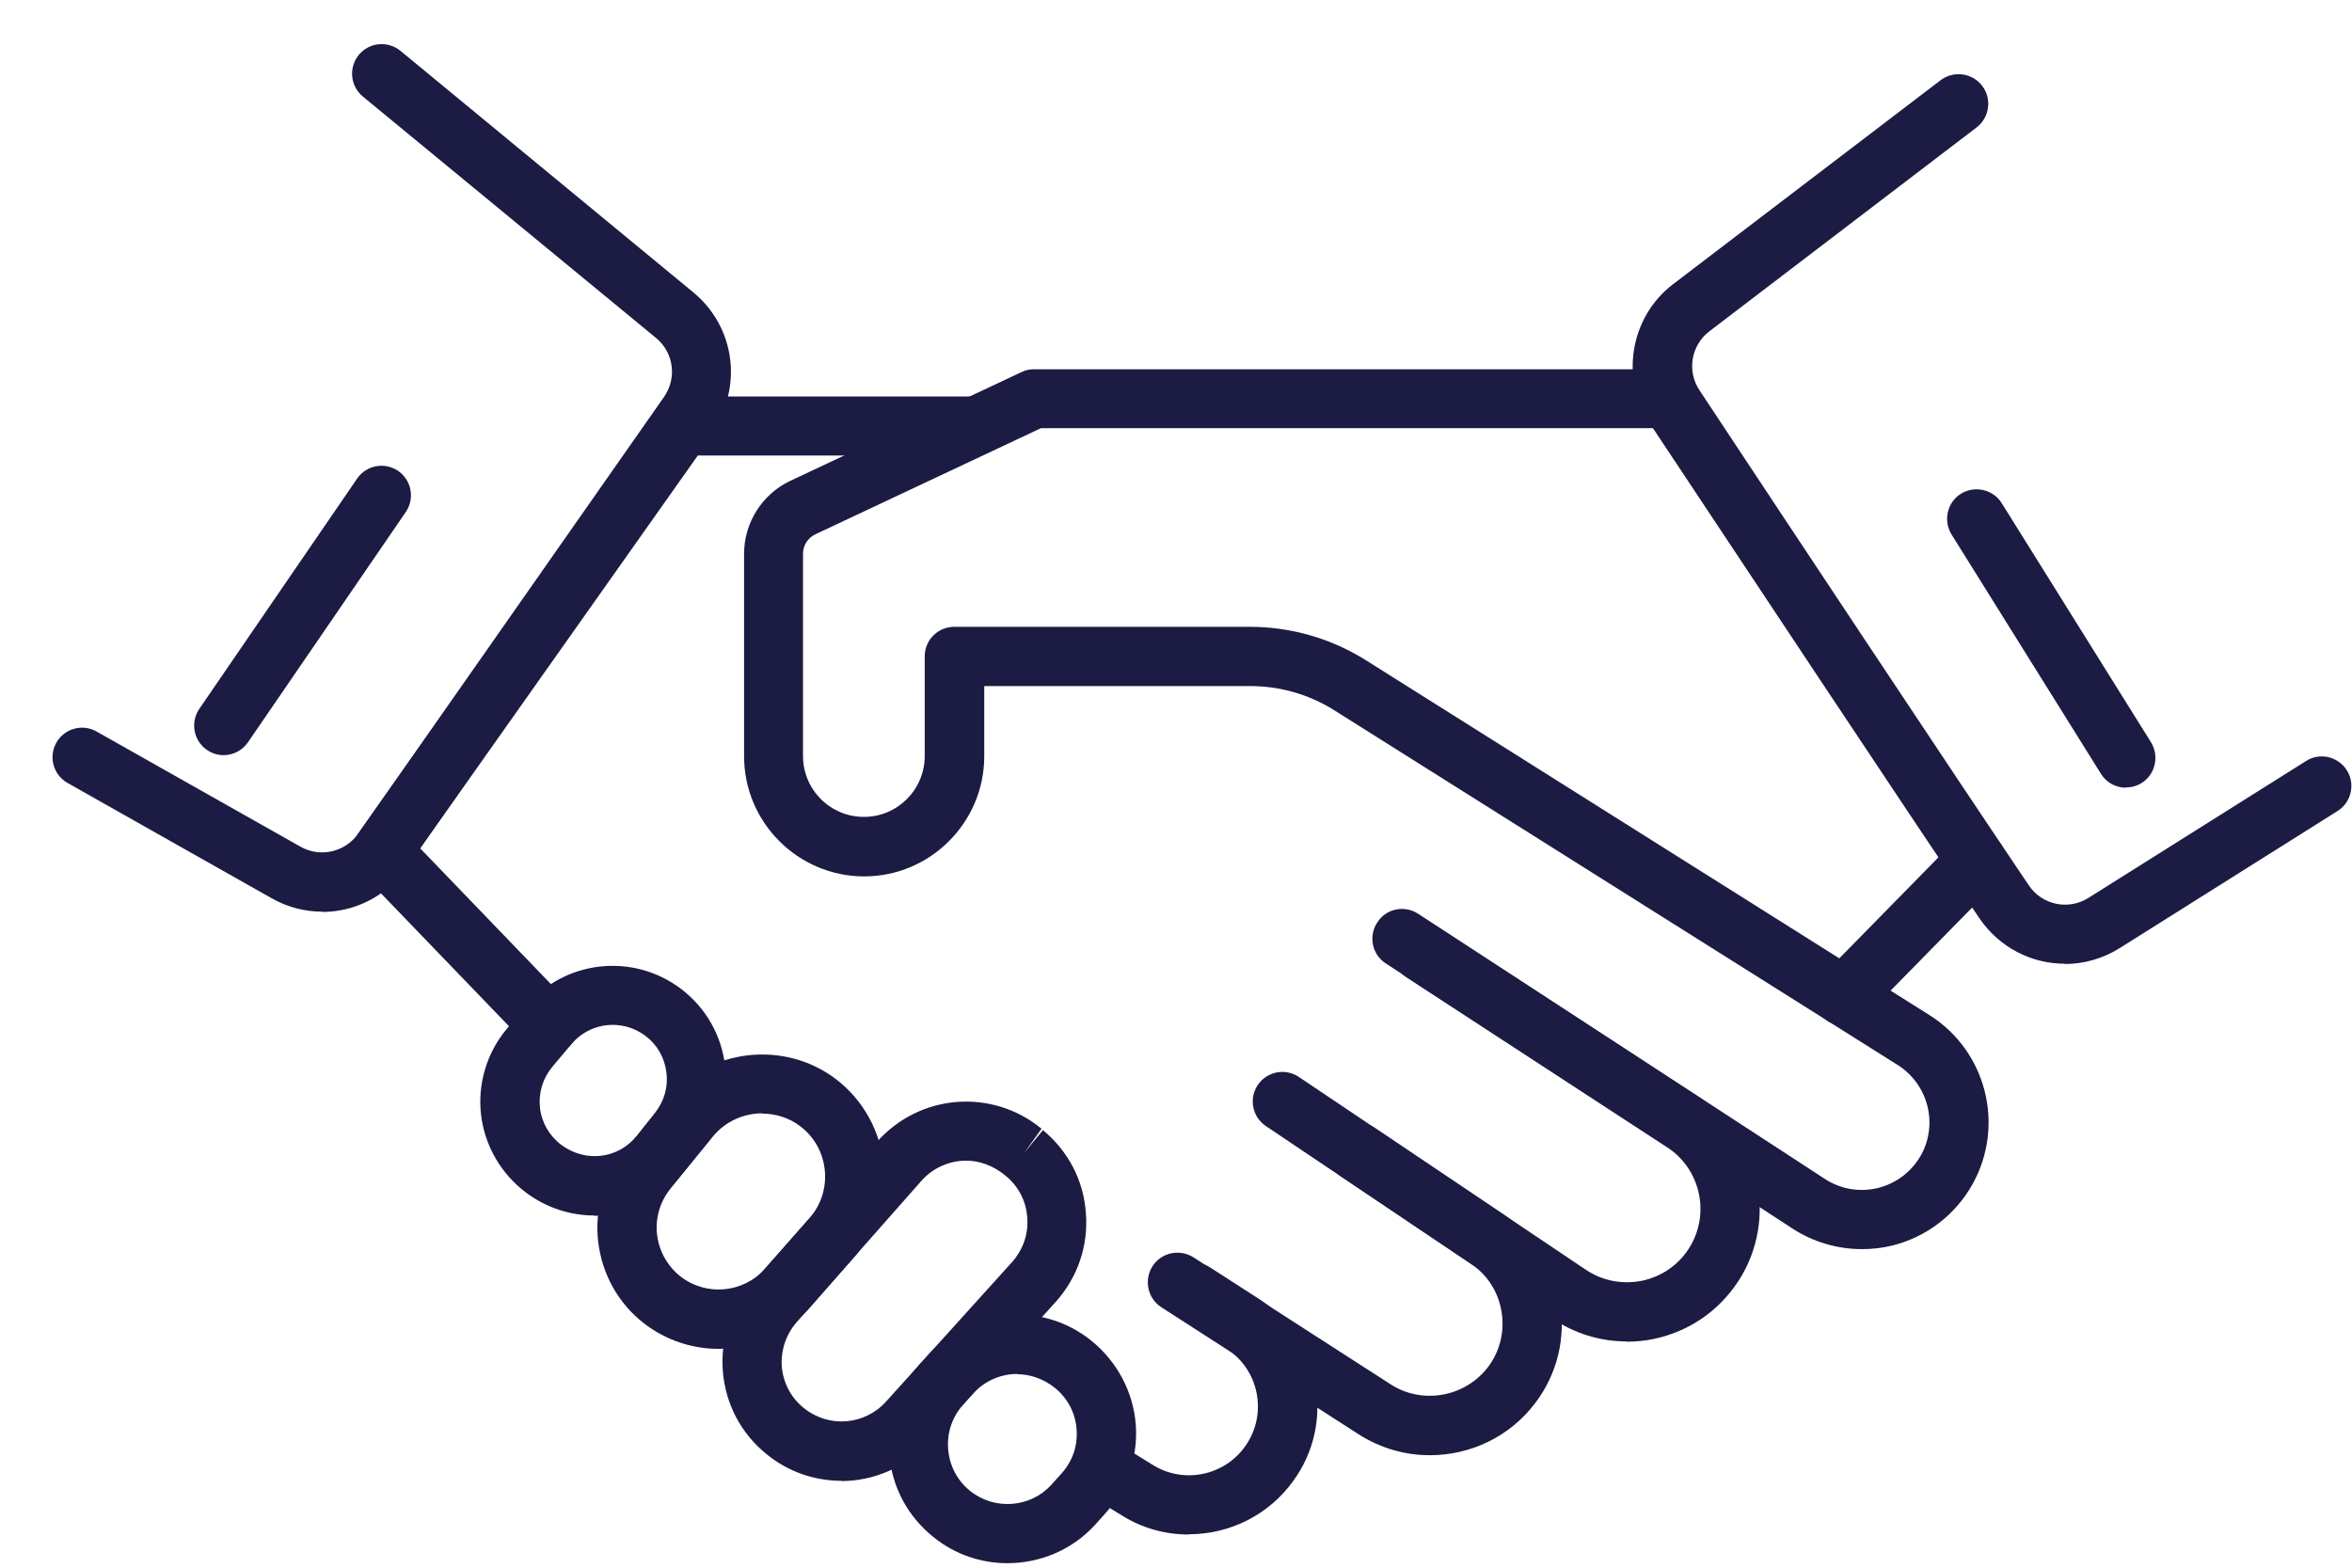 <svg width="36" height="24" viewBox="0 0 36 24" fill="none" xmlns="http://www.w3.org/2000/svg">
<path d="M28.497 19.123C28.121 19.123 27.75 19.013 27.434 18.807L21.212 14.75C21.001 14.615 20.942 14.332 21.081 14.121C21.216 13.91 21.498 13.851 21.709 13.991L27.931 18.048C28.176 18.208 28.463 18.254 28.745 18.187C29.028 18.115 29.259 17.938 29.403 17.685C29.669 17.204 29.512 16.601 29.049 16.306L20.423 10.874C20.035 10.629 19.588 10.503 19.133 10.503H15.065V11.578C15.065 12.59 14.239 13.417 13.227 13.417C12.215 13.417 11.389 12.59 11.389 11.578V8.478C11.389 8.002 11.667 7.563 12.097 7.361L15.638 5.695C15.697 5.665 15.765 5.653 15.832 5.653H25.508C25.756 5.653 25.959 5.855 25.959 6.104C25.959 6.353 25.756 6.555 25.508 6.555H15.933L12.481 8.179C12.367 8.234 12.291 8.348 12.291 8.474V11.574C12.291 12.088 12.708 12.506 13.223 12.506C13.737 12.506 14.154 12.088 14.154 11.574V10.047C14.154 9.798 14.357 9.596 14.605 9.596H19.129C19.757 9.596 20.373 9.773 20.904 10.106L29.529 15.538C30.402 16.087 30.693 17.221 30.195 18.123C29.934 18.596 29.487 18.938 28.964 19.068C28.813 19.106 28.652 19.123 28.497 19.123Z" fill="#1B1B43"/>
<path d="M24.897 20.536C24.496 20.536 24.108 20.418 23.767 20.19L19.374 17.238C19.167 17.099 19.113 16.816 19.252 16.61C19.391 16.403 19.673 16.348 19.88 16.487L24.273 19.439C24.526 19.608 24.829 19.667 25.129 19.608C25.428 19.545 25.685 19.372 25.849 19.115C26.183 18.596 26.035 17.9 25.516 17.563L21.524 14.96C21.313 14.825 21.254 14.543 21.393 14.332C21.528 14.121 21.811 14.062 22.021 14.201L26.014 16.803C26.946 17.411 27.215 18.668 26.613 19.604C26.313 20.068 25.854 20.384 25.314 20.498C25.175 20.527 25.036 20.54 24.897 20.54V20.536Z" fill="#1B1B43"/>
<path d="M21.882 22.278C21.506 22.278 21.131 22.172 20.794 21.957L17.776 20.013C17.565 19.878 17.506 19.595 17.641 19.384C17.776 19.174 18.058 19.115 18.269 19.25L21.287 21.194C21.772 21.506 22.426 21.388 22.776 20.928C22.961 20.683 23.033 20.38 22.982 20.076C22.931 19.773 22.763 19.511 22.506 19.342L20.537 18.018C20.33 17.879 20.276 17.596 20.415 17.39C20.554 17.183 20.836 17.128 21.043 17.267L23.012 18.592C23.475 18.904 23.783 19.376 23.876 19.928C23.969 20.481 23.838 21.029 23.501 21.476C23.108 21.999 22.502 22.278 21.886 22.278H21.882Z" fill="#1B1B43"/>
<path d="M18.193 23.492C17.843 23.492 17.489 23.399 17.173 23.201L16.844 22.999C16.629 22.868 16.566 22.59 16.697 22.375C16.827 22.16 17.106 22.096 17.321 22.227L17.649 22.429C18.117 22.72 18.737 22.594 19.058 22.143C19.226 21.907 19.289 21.62 19.235 21.333C19.18 21.046 19.015 20.806 18.771 20.645L18.033 20.169C17.822 20.034 17.763 19.751 17.898 19.541C18.033 19.33 18.316 19.271 18.526 19.406L19.264 19.882C19.719 20.173 20.023 20.629 20.128 21.16C20.23 21.691 20.116 22.227 19.799 22.666C19.42 23.197 18.817 23.488 18.202 23.488L18.193 23.492Z" fill="#1B1B43"/>
<path d="M15.42 23.931C15.019 23.931 14.619 23.8 14.286 23.53C13.893 23.214 13.653 22.767 13.611 22.261C13.569 21.759 13.733 21.274 14.066 20.898L14.218 20.73C14.859 20.013 15.947 19.92 16.697 20.519C17.102 20.844 17.346 21.312 17.384 21.809C17.422 22.307 17.249 22.805 16.912 23.176L16.76 23.345C16.406 23.733 15.913 23.931 15.42 23.931ZM15.571 21.034C15.323 21.034 15.074 21.135 14.893 21.337L14.741 21.506C14.572 21.696 14.492 21.936 14.513 22.189C14.534 22.442 14.652 22.666 14.85 22.826C15.226 23.125 15.77 23.083 16.09 22.733L16.242 22.564C16.415 22.375 16.499 22.134 16.478 21.881C16.461 21.632 16.343 21.409 16.149 21.249C15.968 21.105 15.765 21.038 15.567 21.038L15.571 21.034Z" fill="#1B1B43"/>
<path d="M12.881 22.67C12.472 22.67 12.063 22.535 11.726 22.256C11.338 21.94 11.106 21.493 11.064 20.995C11.026 20.498 11.182 20.017 11.515 19.642L13.421 17.483C14.074 16.744 15.183 16.656 15.942 17.28L15.676 17.651L15.963 17.301C16.351 17.622 16.587 18.073 16.621 18.575C16.659 19.077 16.494 19.557 16.157 19.933L14.226 22.071C13.868 22.467 13.37 22.674 12.873 22.674L12.881 22.67ZM14.787 17.769C14.534 17.769 14.281 17.875 14.1 18.081L12.194 20.241C12.03 20.43 11.95 20.671 11.966 20.92C11.987 21.169 12.105 21.396 12.299 21.552C12.679 21.864 13.231 21.822 13.56 21.459L15.491 19.321C15.659 19.131 15.744 18.891 15.723 18.638C15.706 18.385 15.588 18.162 15.394 18.001C15.2 17.841 14.993 17.769 14.787 17.769Z" fill="#1B1B43"/>
<path d="M10.997 20.65C10.597 20.65 10.192 20.519 9.855 20.258C9.459 19.95 9.214 19.503 9.155 19.005C9.1 18.507 9.244 18.018 9.556 17.63L10.205 16.833C10.841 16.049 12.009 15.914 12.806 16.529C13.215 16.846 13.476 17.322 13.527 17.837C13.577 18.351 13.409 18.866 13.067 19.254L12.389 20.026C12.026 20.439 11.512 20.65 10.997 20.65ZM11.668 17.044C11.385 17.044 11.103 17.166 10.913 17.398L10.264 18.195C10.104 18.393 10.028 18.642 10.057 18.899C10.087 19.153 10.213 19.38 10.415 19.541C10.808 19.848 11.377 19.798 11.71 19.422L12.389 18.651C12.566 18.448 12.65 18.187 12.625 17.921C12.599 17.651 12.469 17.411 12.254 17.246C12.081 17.111 11.87 17.048 11.663 17.048L11.668 17.044Z" fill="#1B1B43"/>
<path d="M9.096 18.608C8.737 18.608 8.371 18.495 8.059 18.263C7.667 17.972 7.418 17.537 7.363 17.065C7.308 16.593 7.452 16.112 7.759 15.749L8.05 15.403C8.649 14.695 9.69 14.581 10.428 15.142C10.803 15.429 11.039 15.842 11.098 16.31C11.157 16.778 11.027 17.238 10.732 17.605L10.449 17.959C10.107 18.389 9.606 18.613 9.096 18.613V18.608ZM9.378 15.69C9.142 15.69 8.91 15.791 8.746 15.985L8.455 16.331C8.307 16.508 8.24 16.732 8.265 16.959C8.29 17.187 8.409 17.39 8.594 17.529C8.965 17.803 9.463 17.74 9.745 17.39L10.027 17.035C10.166 16.858 10.23 16.639 10.2 16.416C10.171 16.192 10.061 15.994 9.88 15.859C9.728 15.745 9.555 15.69 9.378 15.69Z" fill="#1B1B43"/>
<path d="M8.4 16.146C8.282 16.146 8.164 16.099 8.075 16.006L5.516 13.349C5.364 13.193 5.348 12.953 5.474 12.772L10.078 6.26C10.162 6.138 10.301 6.07 10.449 6.07H14.926C15.175 6.07 15.377 6.273 15.377 6.522C15.377 6.77 15.175 6.973 14.926 6.973H10.681L6.431 12.987L8.729 15.374C8.902 15.555 8.897 15.842 8.716 16.015C8.628 16.099 8.514 16.141 8.4 16.141V16.146Z" fill="#1B1B43"/>
<path d="M31.604 14.754C31.098 14.754 30.605 14.509 30.297 14.058C29.142 12.35 26.642 8.575 25.25 6.479C24.795 5.788 24.951 4.851 25.609 4.35L29.702 1.229C29.901 1.077 30.187 1.115 30.339 1.313C30.491 1.511 30.453 1.798 30.255 1.95L26.165 5.071C25.883 5.286 25.816 5.682 26.014 5.977C27.401 8.074 29.901 11.848 31.052 13.552C31.254 13.855 31.659 13.94 31.966 13.746L35.297 11.65C35.508 11.515 35.79 11.582 35.921 11.793C36.056 12.004 35.988 12.287 35.777 12.417L32.447 14.513C32.186 14.678 31.89 14.758 31.604 14.758V14.754Z" fill="#1B1B43"/>
<path d="M4.934 13.957C4.669 13.957 4.399 13.889 4.155 13.75L1.035 11.987C0.816 11.865 0.74 11.587 0.862 11.371C0.984 11.152 1.263 11.076 1.478 11.199L4.597 12.961C4.901 13.134 5.28 13.046 5.483 12.763L10.162 6.079C10.364 5.792 10.314 5.4 10.044 5.176L5.554 1.478C5.36 1.317 5.335 1.035 5.491 0.841C5.651 0.647 5.934 0.621 6.128 0.777L10.617 4.48C11.254 5.012 11.372 5.923 10.9 6.602L6.22 13.286C5.913 13.725 5.428 13.961 4.93 13.961L4.934 13.957Z" fill="#1B1B43"/>
<path d="M28.219 15.703C28.105 15.703 27.991 15.661 27.902 15.572C27.725 15.395 27.721 15.108 27.898 14.931L29.93 12.86C30.107 12.683 30.394 12.679 30.571 12.856C30.748 13.033 30.752 13.32 30.575 13.497L28.543 15.568C28.455 15.656 28.337 15.703 28.219 15.703Z" fill="#1B1B43"/>
<path d="M3.425 11.561C3.337 11.561 3.248 11.536 3.168 11.481C2.961 11.338 2.911 11.059 3.05 10.853L5.466 7.327C5.609 7.12 5.887 7.07 6.094 7.209C6.3 7.352 6.351 7.631 6.212 7.837L3.796 11.363C3.708 11.49 3.568 11.561 3.421 11.561H3.425Z" fill="#1B1B43"/>
<path d="M32.539 12.059C32.388 12.059 32.24 11.983 32.156 11.844L29.871 8.183C29.74 7.972 29.803 7.69 30.014 7.559C30.225 7.428 30.507 7.492 30.638 7.702L32.923 11.363C33.054 11.574 32.99 11.857 32.78 11.987C32.704 12.034 32.624 12.055 32.539 12.055V12.059Z" fill="#1B1B43"/>
</svg>
